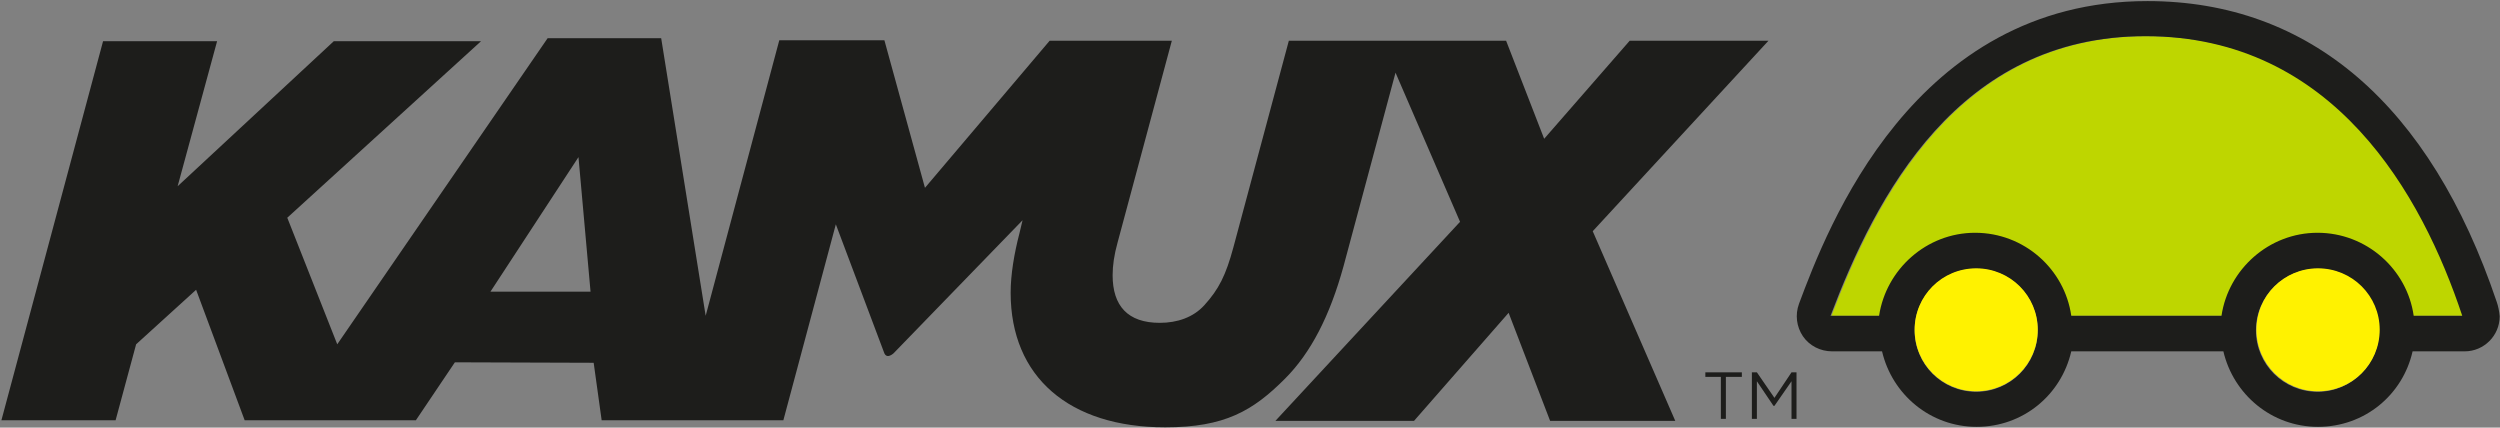 <?xml version="1.0" ?>
<svg xmlns="http://www.w3.org/2000/svg" viewBox="0 0 1596 273">
	<rect x="0" y="0" width="1596" height="273" fill="#808080" stroke="none"/>
	<style>
		.s0 { fill: #1d1d1b } 
		.s1 { fill: #bed600 } 
		.s2 { fill: #fff200 } 
	</style>
	<g id="XMLID_1_">
		<path id="XMLID_8_" fill-rule="evenodd" class="s0" d="m1016.8 147.6l52.7 121.1h-79.9l-26.5-69-60.4 69h-88.5l117.9-127.1-41.2-95.2-33.2 123.6c-8.7 31.6-20.8 55.2-37.4 71.8-20.5 20.5-38.4 31-76.4 31-61.4 0-98.7-32.2-98.7-85.9 0-11.5 2.2-24.9 5.7-38.3l1.9-8-82.4 85c-1.9 1.6-4.5 2.8-5.8 0l-31-82.4-33.5 125.1h-116l-5.1-36.7-88.6-0.3-24.9 37h-109.3l-31-83.3-38.3 34.8-13.1 48.5h-72.9l64.9-242h72.8l-25.2 92.6 99.7-92.6h94l-123.7 112.7 31.9 80.8 134.3-195.4h72.5l28.4 177.2 47-175.9h67.1l25.9 94.2 79.6-93.9h78l-34.6 128.7c-2.2 7.9-3.2 14.7-3.2 21 0 19.5 9.6 30.4 30.1 30.4 11.2 0 21.4-3.5 28.4-11.2 9.3-10.2 13.8-19.2 18.6-37l35.4-131.9h138.7l24.3 62.6 54.6-62.6h88.6zm-639.8 38.6l-7.7-85.9-56.2 85.9z"/>
		<path id="XMLID_7_" class="s1" d="m1573.2 201.6h-36.8c-3.2-27.8-27.2-49.2-55.9-49.2-28.8 0-52.4 21.7-55.9 49.2h-107.4c-3.2-27.8-27.2-49.2-55.9-49.2-28.8 0-52.4 21.7-56 49.2h-36.1c28.8-76 81.2-178.5 201-178.5 121.5 0 177.4 101.5 203 178.5z"/>
		<path id="XMLID_6_" fill-rule="evenodd" class="s0" d="m1595.8 201.9c0 12.5-10.2 22.4-22.3 22.4h-33.3c-6.3 27.8-30.6 48.2-60.4 48.2-29.7 0-54-20.8-60.4-48.2h-97.1c-6.4 27.8-30.7 48.2-60.4 48.2-29.7 0-54-20.8-60.4-48.2h-31.9c-7.4 0-14.4-3.5-18.6-9.6-4.1-6.1-5.1-13.7-2.5-20.8 17.9-47.9 72.8-193.2 222.4-193.2 103.5 0 180.5 66.1 223 192 1 2.8 1.6 6 1.9 9.2zm-77 9c0-21.8-17.5-39.3-39.3-39.3-21.7 0-39.3 17.5-39.3 39.3 0 21.7 17.6 39.2 39.3 39.2 21.8 0 39.3-17.5 39.3-39.2zm-217.9 0c0-21.8-17.6-39.3-39.3-39.3-21.8 0-39.3 17.5-39.3 39.3 0 21.7 17.5 39.2 39.3 39.2 21.7 0 39.3-17.5 39.3-39.2zm271-9.3c-25.6-77-81.8-178.5-202.3-178.5-119.8 0-172.2 102.5-201 178.5h31c4.5-29.7 30.3-53 61.3-53 31.4 0 57.2 23.3 61.4 53h95.9c4.4-29.7 30.3-53 61.3-53 31.3 0 57.2 23.3 61.4 53z"/>
		<path id="XMLID_5_" class="s2" d="m1261.6 249.8c-21.8 0-39.3-17.5-39.3-39.3 0-21.7 17.5-39.2 39.3-39.2 21.7 0 39.3 17.5 39.3 39.2 0 21.8-17.6 39.3-39.3 39.3z"/>
		<path id="XMLID_4_" class="s2" d="m1479.8 249.8c-21.7 0-39.3-17.5-39.3-39.3 0-21.7 17.6-39.2 39.3-39.2 21.8 0 39.4 17.5 39.4 39.2 0 21.8-17.6 39.3-39.4 39.3z"/>
		<path id="XMLID_3_" class="s0" d="m1098.6 240.6h-9.9v-2.9h23.3v2.9h-10.2v26.8h-3.2z"/>
		<path id="XMLID_2_" class="s0" d="m1118.4 237.7h3.2l11.2 16.3 10.9-16.3h3.2v29.7h-3.2v-24l-10.9 15.7h-0.6l-10.6-15.7v24h-3.2z"/>
	</g>
</svg>